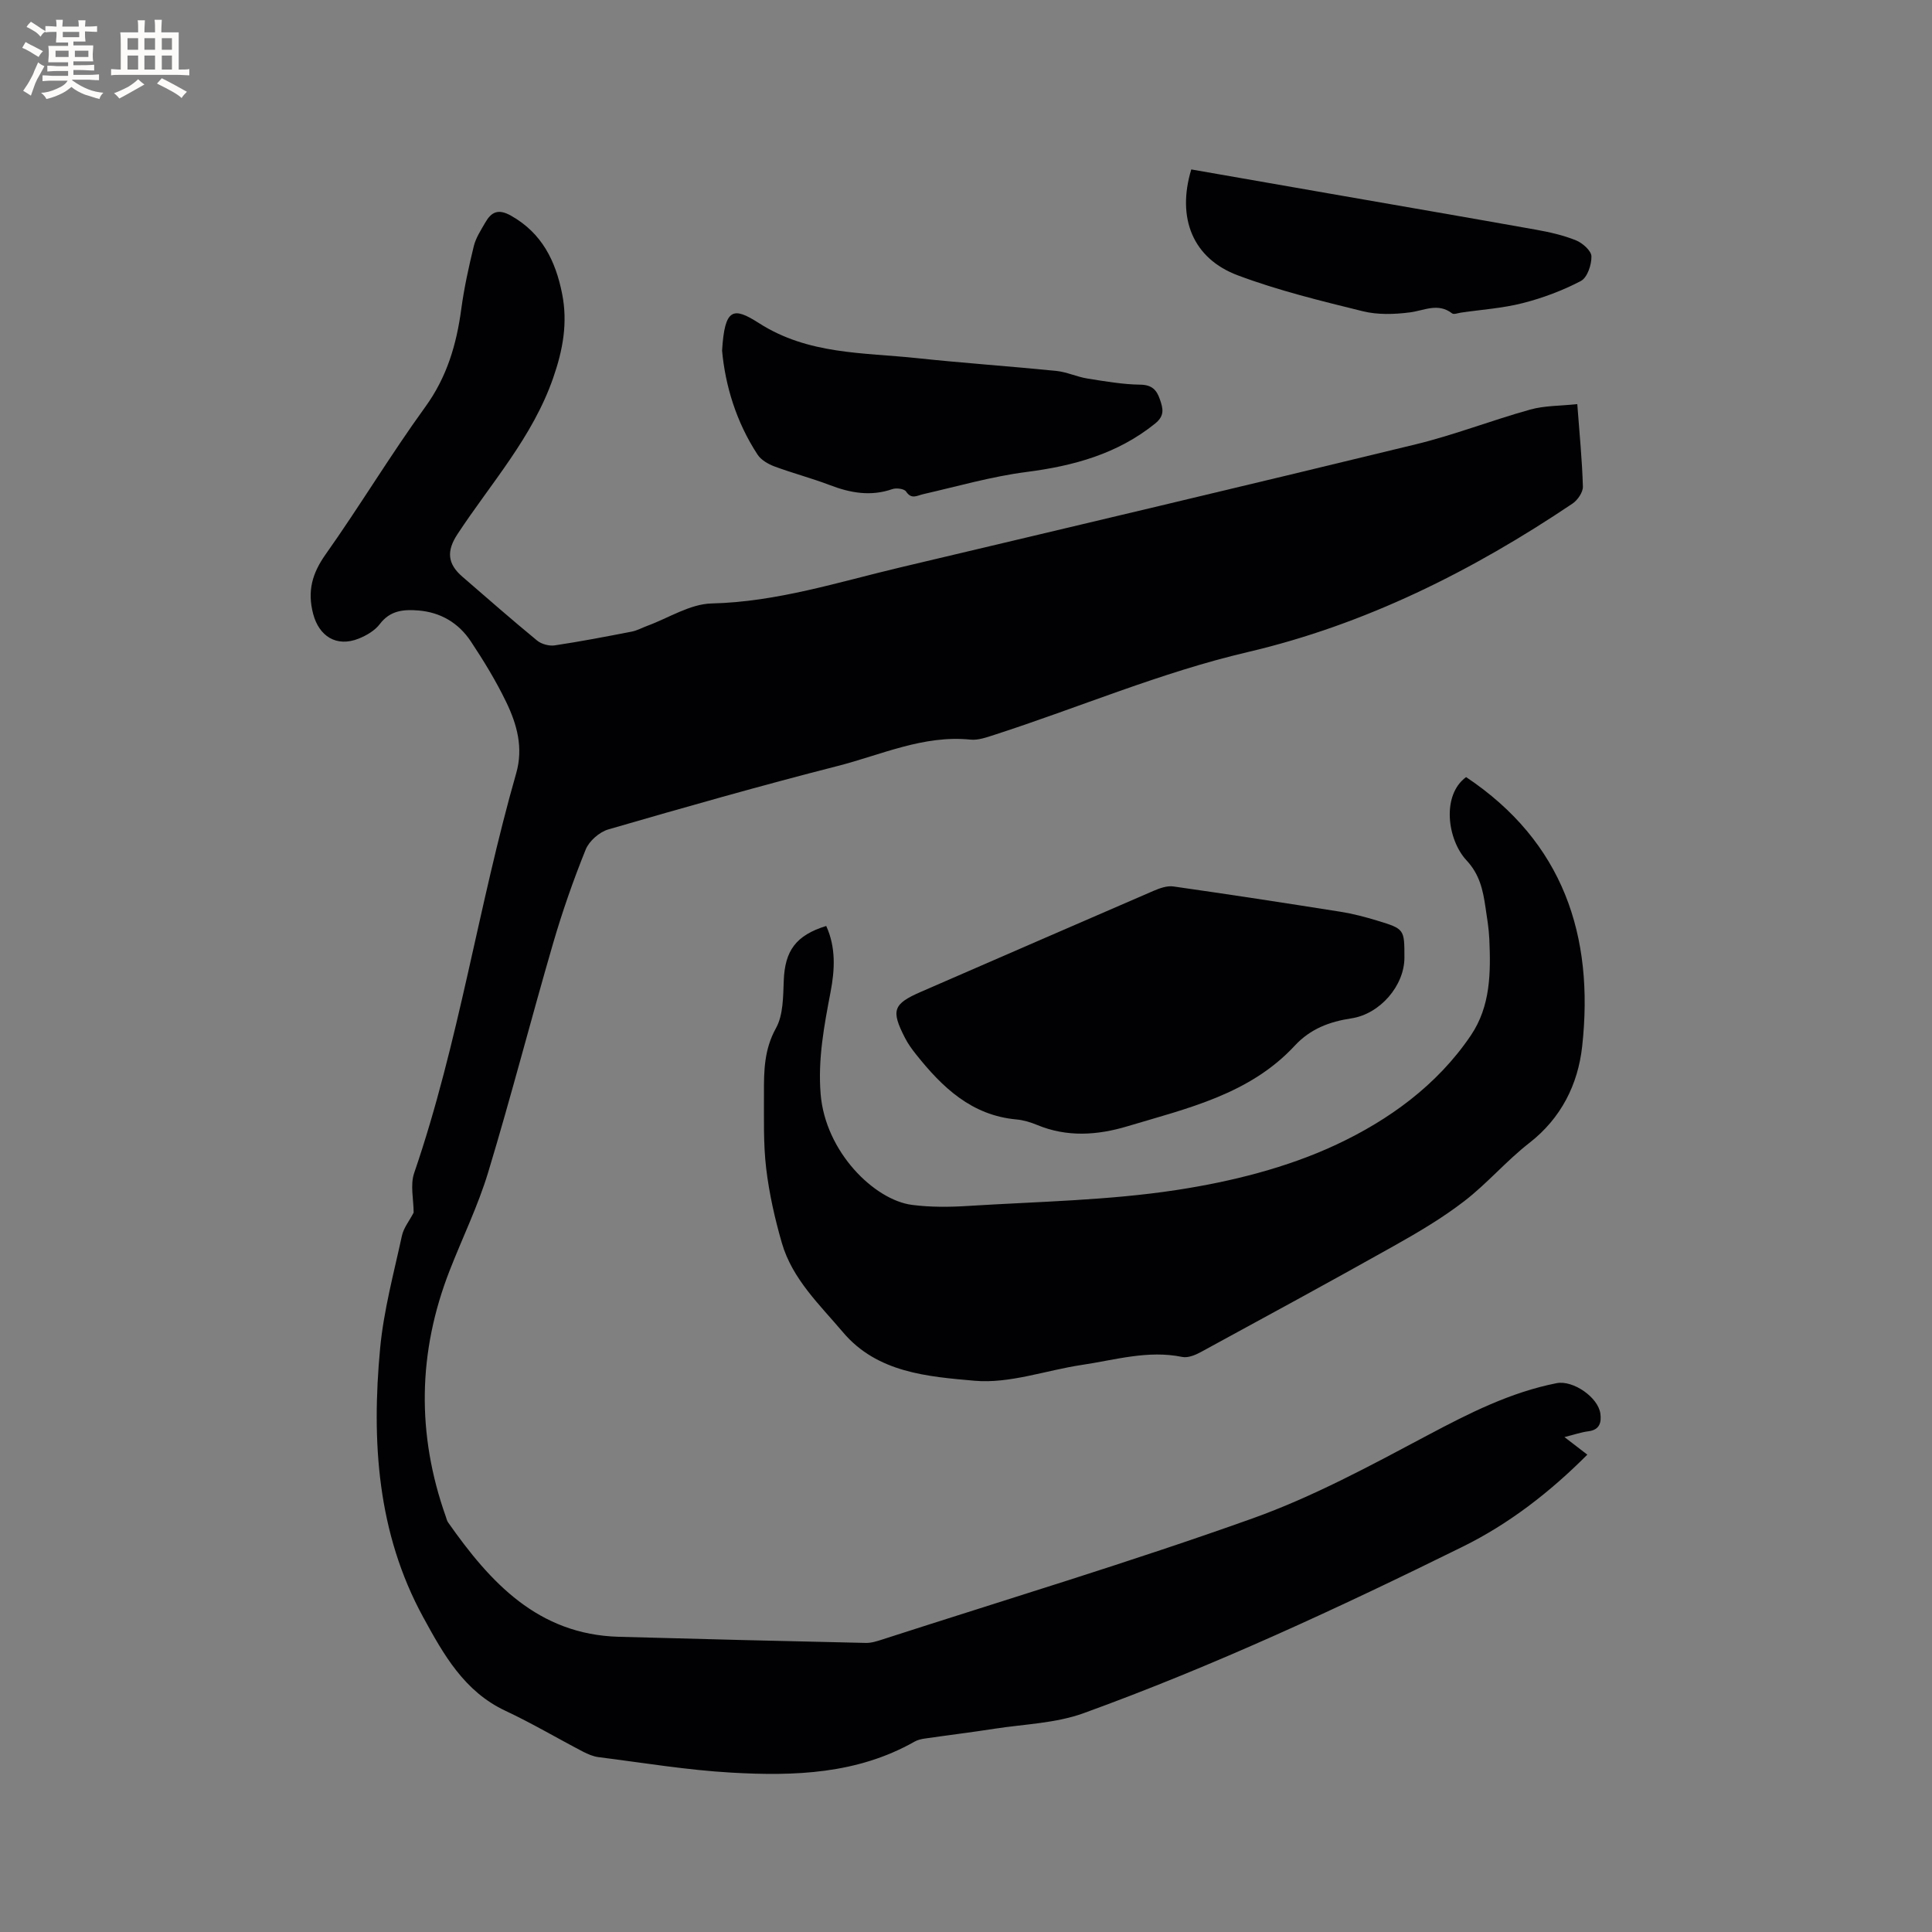 <svg enable-background="new 0 0 400 400" viewBox="0 0 400 400" xmlns="http://www.w3.org/2000/svg"><rect x="0" y="0" width="400" height="400" fill="#808080" stroke="none"/><g fill="#010103"><path d="m85.64 251.06c0-2.7-.74-5.72.11-8.2 9.27-27.02 13.28-55.37 21.12-82.75 1.52-5.3.16-10.15-2.06-14.75-2.11-4.37-4.66-8.55-7.35-12.6-2.52-3.78-6.23-6-10.87-6.37-3.04-.24-5.82-.01-7.95 2.81-1.02 1.35-2.76 2.37-4.38 3.02-4.62 1.84-8.22-.52-9.43-5.14-1.22-4.7-.21-8.34 2.57-12.28 7.1-10.03 13.44-20.6 20.65-30.55 4.49-6.19 6.46-12.92 7.45-20.25.59-4.39 1.55-8.75 2.6-13.06.42-1.7 1.46-3.28 2.35-4.83 1.27-2.22 2.68-2.96 5.36-1.45 6.41 3.62 9.22 9.37 10.57 16.16 1.19 5.98.18 11.59-1.84 17.39-4.27 12.32-12.88 21.81-19.83 32.39-2.28 3.47-2.09 6.11 1.01 8.79 5.13 4.44 10.24 8.92 15.48 13.23.9.74 2.49 1.17 3.64 1 5.34-.8 10.65-1.82 15.95-2.85 1.11-.22 2.15-.8 3.23-1.2 4.43-1.63 8.84-4.52 13.31-4.63 13.57-.32 26.26-4.44 39.21-7.5 35.55-8.42 71.09-16.82 106.59-25.45 8-1.95 15.73-4.98 23.68-7.19 2.96-.83 6.17-.75 9.75-1.13.46 6.19 1.01 11.63 1.16 17.08.03 1.17-1.09 2.8-2.16 3.52-20.72 13.93-42.89 25.04-67.25 30.74-18.04 4.22-34.96 11.49-52.46 17.14-1.59.51-3.32 1.14-4.91.98-9.76-.99-18.49 3.16-27.55 5.47-15.9 4.06-31.68 8.55-47.44 13.12-1.85.54-3.98 2.4-4.69 4.17-2.57 6.36-4.84 12.87-6.76 19.46-4.58 15.74-8.67 31.63-13.42 47.33-2.1 6.96-5.34 13.58-7.99 20.38-6.59 16.88-6.85 33.86-.79 50.94.14.4.23.84.46 1.18 8.73 12.44 18.61 23.23 35.34 23.7 17.05.48 34.1.89 51.15 1.27 1.13.03 2.3-.35 3.39-.7 25.58-8.27 51.35-16.03 76.66-25.07 12.56-4.49 24.49-10.96 36.32-17.25 8.57-4.55 17.09-8.87 26.66-10.76 3.38-.67 8.61 2.92 9.06 6.31.24 1.82-.14 3.35-2.46 3.65-1.53.19-3.02.72-4.98 1.2 1.81 1.39 3.2 2.46 4.74 3.64-7.74 7.76-16.21 14.33-25.83 19.07-25.64 12.64-51.58 24.71-78.47 34.46-5.77 2.09-12.24 2.26-18.4 3.21-4.81.75-9.65 1.34-14.48 2.04-.72.1-1.48.28-2.1.63-11.88 6.74-24.9 7.17-37.96 6.42-9.18-.52-18.31-2.05-27.46-3.2-1.11-.14-2.23-.62-3.24-1.14-5.35-2.79-10.56-5.88-16.02-8.44-8.59-4.01-12.87-11.72-17.07-19.41-9.52-17.45-10.71-36.41-8.91-55.65.74-7.86 2.84-15.59 4.52-23.34.36-1.63 1.55-3.08 2.42-4.76z"/><path d="m171.06 191.71c2.03 4.45 1.78 9.08.9 13.67-1.33 6.97-2.64 13.87-2.06 21.09.97 12.05 11.16 21.99 18.93 22.99 3.85.5 7.83.46 11.72.21 14.37-.9 28.85-1.12 43.04-3.29 11.3-1.73 22.85-4.6 33.13-9.42 10.78-5.05 20.84-12.27 27.81-22.6 4.09-6.06 4.12-12.99 3.82-19.92-.1-2.21-.47-4.42-.8-6.62-.52-3.53-1.19-6.76-3.92-9.69-3.97-4.26-5.22-13.48-.09-17.24 20.09 13.4 26.56 32.84 24.03 55.77-.87 7.85-4.33 14.84-10.97 20-4.74 3.69-8.71 8.39-13.47 12.05-4.59 3.53-9.65 6.51-14.72 9.35-13.2 7.41-26.51 14.64-39.81 21.88-1.14.62-2.66 1.24-3.83 1-7.11-1.46-13.9.63-20.77 1.65-7.44 1.11-14.97 3.92-22.22 3.28-9.64-.86-20.14-1.63-27.25-10.04-4.83-5.71-10.48-11-12.65-18.47-1.46-5.05-2.63-10.25-3.25-15.46-.61-5.14-.44-10.37-.46-15.56-.02-4.61.04-9.06 2.48-13.46 1.53-2.75 1.48-6.53 1.62-9.86.23-6.17 2.5-9.37 8.79-11.31z"/><path d="m290.77 198.27c0 5.79-5.04 11.67-10.98 12.57-4.52.68-8.48 2.16-11.71 5.64-9.34 10.09-22.25 12.98-34.68 16.71-6.17 1.85-12.47 2.3-18.67-.28-1.36-.56-2.83-1.01-4.28-1.14-9.32-.84-15.38-6.67-20.8-13.48-.85-1.07-1.67-2.2-2.29-3.42-2.94-5.72-2.45-7.02 3.35-9.54 16.02-6.96 32.02-13.94 48.05-20.86 1.3-.56 2.85-1.13 4.18-.94 11.53 1.64 23.04 3.41 34.54 5.23 2.6.41 5.18 1.09 7.71 1.86 5.6 1.71 5.58 1.77 5.58 7.65z"/><path d="m149.5 72.61c.53-8.88 2.33-9.11 7.6-5.73 10.26 6.58 21.6 6.08 32.76 7.27 9.59 1.02 19.21 1.68 28.81 2.64 2.18.22 4.28 1.23 6.46 1.58 3.63.58 7.29 1.22 10.94 1.27 2.45.03 3.42 1.11 4.09 3.09.63 1.86 1.02 3.32-.99 4.95-7.82 6.31-16.89 8.78-26.66 10.04-7.2.93-14.26 2.97-21.37 4.59-1.31.3-2.42 1.15-3.55-.55-.38-.57-2.01-.78-2.83-.5-4.49 1.57-8.71.8-12.99-.84-3.75-1.43-7.66-2.45-11.43-3.85-1.3-.49-2.76-1.33-3.49-2.44-4.44-6.77-6.69-14.32-7.35-21.52z"/><path d="m246.64 35.08c9.71 1.69 19.29 3.37 28.87 5.04 14.17 2.47 28.35 4.91 42.52 7.44 2.8.5 5.64 1.14 8.26 2.2 1.36.55 3.18 2.16 3.2 3.32.04 1.74-.86 4.39-2.18 5.09-3.77 1.98-7.88 3.52-12.02 4.58-4.18 1.07-8.55 1.35-12.84 1.98-.61.09-1.46.43-1.81.15-2.93-2.26-5.77-.58-8.76-.2-3.19.41-6.64.52-9.72-.24-8.7-2.15-17.48-4.28-25.85-7.42-9.34-3.48-12.72-11.85-9.67-21.94z"/></g><path d="m6.8 9.5c.6.3 1.3.7 2.1 1.1-.4.4-.7.8-.9 1.2-.7-.4-1.3-.8-1.8-1.1s-1.1-.6-1.6-.8c.2-.4.5-.8.7-1.2.4.2.8.5 1.5.8zm.9 6.9c-.3.6-.5 1.1-.7 1.7s-.4 1.1-.6 1.7c-.6-.4-1.1-.7-1.6-1 .7-1 1.2-1.8 1.5-2.4.3-.5.6-1.1.8-1.7.3-.6.5-1.2.8-1.8.3.3.8.6 1.3.8-.7 1.3-1.2 2.2-1.5 2.7zm.1-11c.4.3 1 .7 1.7 1.1-.5.2-.8.6-1.1 1.1-.5-.6-1-1-1.4-1.2s-.9-.6-1.5-.8c.2-.4.5-.7.9-1.1.5.3.9.6 1.4.9zm10.5 13.1c1 .4 2 .6 3.1.7-.4.4-.7.8-.8 1.3-.9-.2-1.9-.6-3-.9-1-.4-2-.9-2.8-1.6-.5.4-1.1.9-1.9 1.3s-1.9.9-3.3 1.2c-.1-.3-.5-.8-1.1-1.3 1 0 2.1-.3 3.2-.8 1.2-.5 1.9-1 2.3-1.7h-3.2c-.4 0-1 0-2 .1v-1.2c1 0 1.7.1 2 .1h3.3v-1h-2.3c-.2 0-.9 0-2 .1v-1.2c1.2 0 1.9.1 2 .1h2.3v-.8h-4.1c0-.7.1-1.2.1-1.6 0-.5 0-1.1-.1-1.8h4.1v-.7h-2.5c0-.6.1-1.1.1-1.6v-.6h-.5c-.4 0-1 0-1.8.1v-1.3c1.2 0 1.9.1 2.1.1h.2c0-.3 0-.8-.1-1.4h1.4c0 .6-.1 1-.1 1.4h3.4c0-.4 0-.8-.1-1.3h1.5c0 .4-.1.9-.1 1.3.7 0 1.5 0 2.5-.1v1.2c-1 0-1.8-.1-2.5-.1v.6c0 .3 0 .8.1 1.5h-2.5v.8h4.1c0 .7-.1 1.3-.1 1.8s0 1 .1 1.5h-4.1v.8h1.4c.8 0 1.8 0 2.9-.1v1.2c-1 0-1.9-.1-2.8-.1h-1.5v1h3.2c.3 0 1 0 2.1-.1v1.2c-1.1 0-1.8-.1-2.1-.1h-3.4l-.1.1c1.4 1 2.4 1.5 3.4 1.9zm-4.1-6.7v-1.3h-2.7v1.3zm2.2-4.1v-1.1h-3.4v1.1zm1.9 4.1v-1.3h-2.8v1.3z" fill="#fcfbfa"/><path d="m37 6.7v2.3 5.4c1 0 1.8 0 2.2-.1v1.3c-.6 0-1.5-.1-2.5-.1h-11.9c-.7 0-1.3 0-1.8.1v-1.3c.5 0 1.1.1 2 .1v-5.2c0-1 0-1.8-.1-2.5h3.7c0-1.3 0-2.1-.1-2.5h1.5c0 .4-.1 1.3-.1 2.5h2.2c0-1.2 0-2.1-.1-2.6h1.5c0 .4-.1 1.3-.1 2.6zm-12.3 13.7c-.3-.4-.7-.8-1.1-1.1 1.1-.4 2.1-.9 2.9-1.3.8-.5 1.5-1 2.1-1.6.4.4.9.8 1.3 1.1-2.5 1.4-4.2 2.4-5.2 2.9zm3.9-10.1v-2.4h-2.2v2.4zm0 4.1v-2.9h-2.2v2.9zm3.5-4.1v-2.4h-2.2v2.4zm0 4.1v-2.9h-2.2v2.9zm.4 2.9 1-1.1c.6.3 1.4.7 2.5 1.3s2 1.1 2.7 1.5c-.4.4-.8.8-1.1 1.3-.8-.8-2.5-1.7-5.1-3zm3.1-7v-2.4h-2.1v2.4zm0 4.1v-2.9h-2.1v2.9z" fill="#fcfbfa"/></svg>